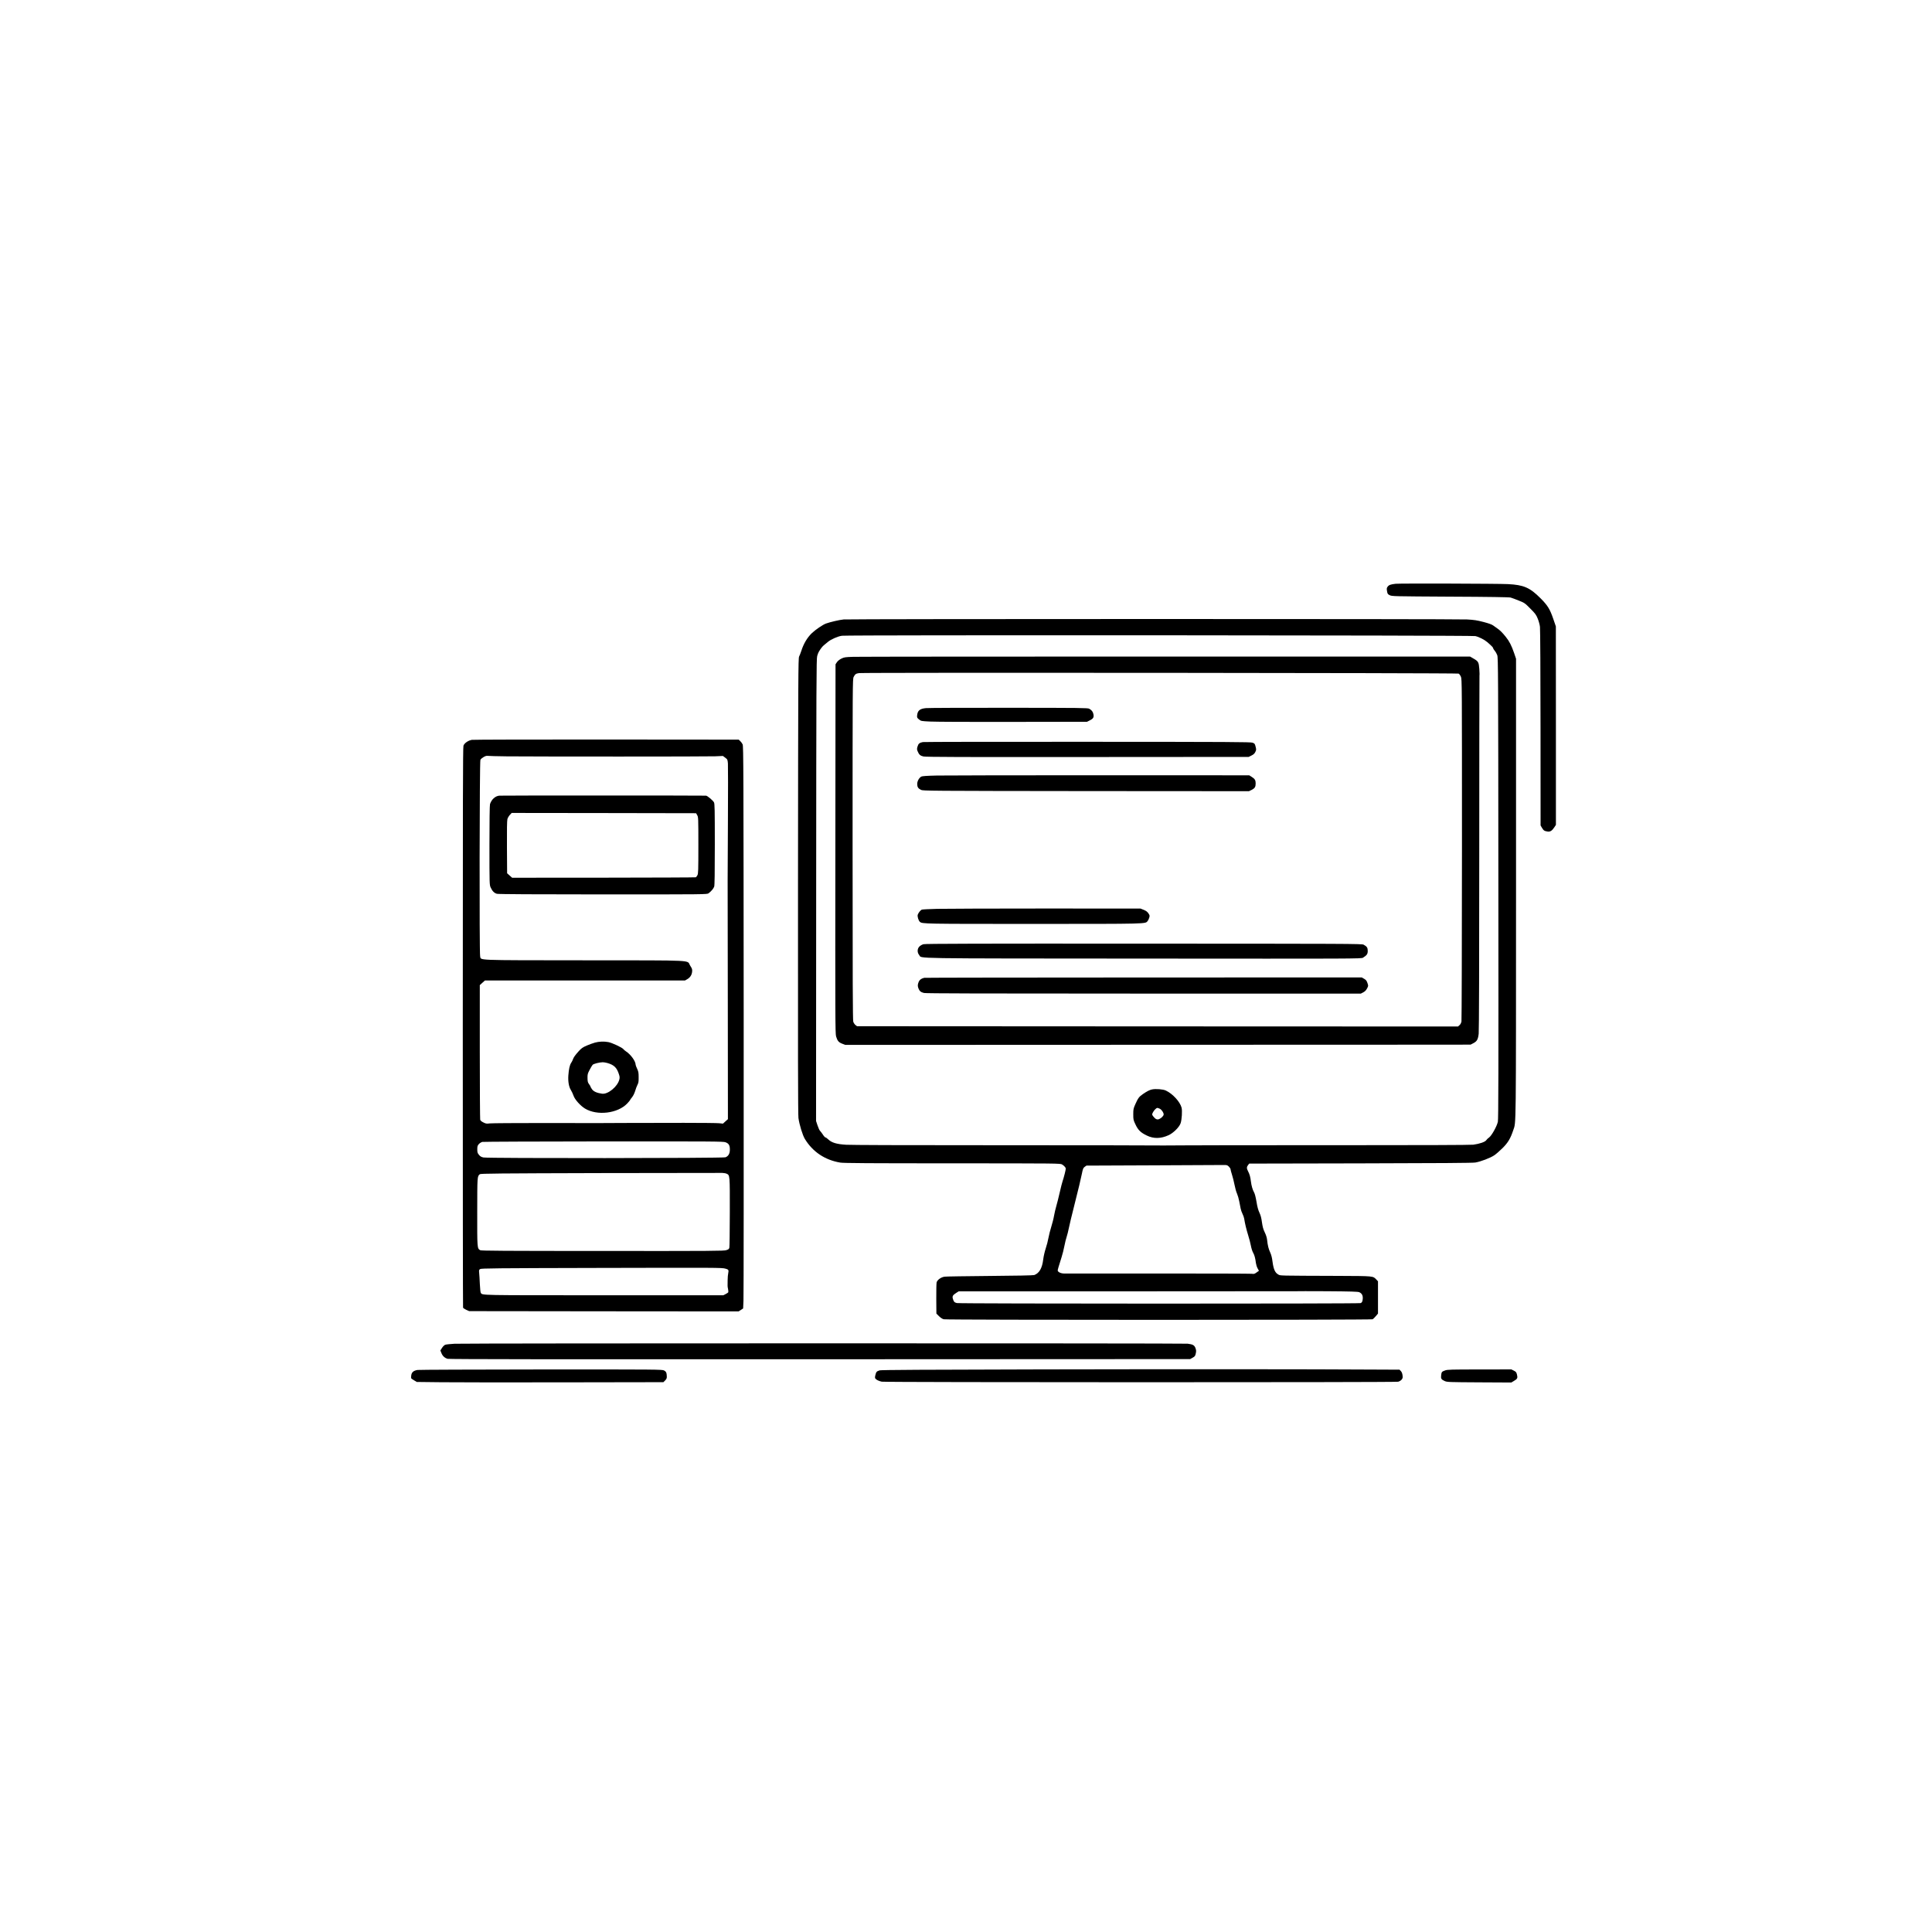 <?xml version="1.0" standalone="no"?>
<!DOCTYPE svg PUBLIC "-//W3C//DTD SVG 20010904//EN"
 "http://www.w3.org/TR/2001/REC-SVG-20010904/DTD/svg10.dtd">
<svg version="1.0" xmlns="http://www.w3.org/2000/svg"
 width="3465pt" height="3465pt" viewBox="0 0 3465 3465"
 preserveAspectRatio="xMidYMid meet">
<g transform="translate(0,3465) scale(0.1,-0.1)"
fill="#000000" stroke="none">
<path d="M25030 24180 c-89 -10 -120 -21 -143 -52 -17 -23 -19 -34 -11 -80 8
-48 12 -55 49 -73 39 -20 66 -20 1085 -26 706 -3 1057 -9 1083 -16 21 -6 86
-30 145 -54 104 -41 110 -45 207 -143 89 -89 105 -110 133 -179 18 -43 37
-110 41 -150 5 -40 10 -857 10 -1816 l1 -1745 25 -43 c29 -48 43 -58 99 -66
48 -8 81 13 123 76 l28 43 0 1780 -1 1779 -48 140 c-59 172 -100 238 -229 367
-190 190 -300 238 -582 252 -174 9 -1943 14 -2015 6z"/>
<path d="M15130 23540 c-73 -7 -234 -44 -316 -73 -56 -20 -188 -110 -252 -171
-84 -80 -150 -191 -191 -321 -13 -38 -30 -83 -39 -100 -16 -28 -17 -319 -20
-4115 -2 -2907 0 -4107 8 -4162 17 -121 74 -306 114 -373 141 -233 361 -380
636 -426 58 -10 518 -13 2010 -13 1916 -1 1935 -1 1969 -21 19 -11 42 -31 52
-45 18 -24 17 -28 -5 -120 -13 -52 -31 -114 -39 -136 -8 -23 -32 -114 -52
-204 -20 -89 -48 -199 -61 -243 -13 -44 -31 -121 -40 -171 -8 -50 -31 -138
-49 -196 -19 -58 -41 -148 -51 -200 -9 -52 -31 -138 -49 -190 -18 -54 -38
-139 -45 -197 -19 -158 -70 -247 -161 -281 -15 -6 -335 -13 -795 -16 -423 -4
-788 -9 -812 -13 -64 -8 -134 -59 -144 -103 -4 -19 -7 -153 -6 -297 l2 -262
46 -46 c31 -30 61 -50 86 -56 60 -14 7665 -14 7692 0 11 6 38 32 58 57 l38 45
0 290 0 289 -29 31 c-62 65 -42 63 -670 66 -1120 4 -1047 2 -1091 26 -56 31
-83 93 -101 225 -9 75 -22 125 -42 169 -30 64 -45 125 -56 228 -4 38 -19 86
-42 133 -27 56 -38 97 -50 180 -10 77 -23 125 -45 172 -22 46 -38 103 -53 197
-14 83 -30 144 -43 167 -26 44 -48 121 -57 196 -10 82 -23 130 -51 183 -28 52
-27 79 3 116 l18 22 1990 4 c1433 3 2011 7 2064 15 97 16 268 81 341 130 31
21 98 79 148 129 97 96 143 173 192 321 52 154 49 -83 50 4335 l0 4120 -35
103 c-46 134 -85 211 -150 291 -60 75 -104 119 -155 153 -19 12 -51 35 -70 50
-24 18 -79 38 -175 63 -115 30 -168 38 -295 45 -185 11 -11071 10 -11180 0z
m11329 -298 c65 -14 162 -63 216 -109 77 -67 105 -96 105 -109 0 -7 13 -28 28
-46 16 -18 36 -54 45 -79 16 -43 18 -305 20 -4175 3 -3300 1 -4142 -9 -4192
-17 -81 -112 -251 -158 -283 -18 -12 -41 -34 -51 -49 -21 -31 -117 -64 -232
-80 -46 -6 -940 -9 -2510 -9 -1341 1 -2541 -1 -2668 -3 -229 -3 -341 -3 -1280
1 -269 1 -1426 2 -2570 2 -1144 -1 -2143 3 -2220 8 -168 10 -258 37 -318 94
-21 21 -45 37 -52 37 -8 0 -30 24 -48 53 -19 28 -41 58 -50 66 -9 7 -29 50
-44 95 l-27 81 2 4144 c2 3697 4 4149 18 4195 8 28 20 61 27 72 31 55 68 103
97 125 17 13 48 39 69 57 55 46 177 100 252 110 99 15 11289 9 11358 -6z
m-4419 -9515 c16 -16 30 -38 30 -48 0 -10 11 -53 25 -95 14 -43 35 -125 46
-183 11 -58 31 -130 45 -159 13 -30 31 -91 39 -135 9 -45 21 -104 26 -132 5
-27 20 -70 33 -95 13 -25 26 -63 30 -85 15 -95 40 -197 72 -300 19 -60 41
-145 49 -189 8 -43 25 -97 38 -120 25 -42 41 -101 52 -191 4 -27 17 -69 30
-93 l24 -43 -42 -30 c-36 -26 -48 -30 -84 -24 -23 3 -779 5 -1680 5 -901 -1
-1662 -1 -1692 0 -57 1 -111 28 -111 55 0 15 16 69 70 240 16 50 39 140 50
200 12 61 30 135 41 165 10 30 28 100 39 156 11 56 52 227 91 380 94 374 114
460 141 587 20 98 25 110 52 130 l31 22 1200 5 c660 3 1228 6 1262 6 56 1 65
-2 93 -29z m2337 -2252 c57 -24 76 -75 58 -156 -5 -20 -16 -34 -32 -40 -36
-13 -7193 -12 -7243 1 -44 12 -53 22 -69 72 -16 48 -4 70 57 109 l46 29 3024
0 c1664 0 3026 1 3028 2 1 2 249 1 551 0 425 -3 555 -7 580 -17z"/>
<path d="M15305 22870 c-149 -5 -164 -7 -215 -32 -34 -17 -64 -41 -80 -64
l-25 -38 -3 -3309 c-3 -3044 -2 -3313 13 -3365 24 -80 47 -107 111 -131 l55
-21 5257 2 c2891 1 5415 2 5607 2 l350 1 50 26 c64 33 83 67 95 170 6 52 10
1308 10 3252 0 1743 2 3172 4 3176 3 4 1 56 -3 115 -10 123 -17 135 -111 189
l-55 32 -5450 0 c-2997 0 -5522 -2 -5610 -5z m10856 -301 c11 -6 29 -31 40
-56 19 -44 19 -101 19 -3091 -1 -1676 -5 -3067 -9 -3092 -6 -28 -19 -53 -36
-67 l-26 -23 -5389 2 -5389 3 -28 21 c-15 12 -33 39 -40 60 -9 30 -12 767 -12
3093 0 2971 0 3054 19 3090 25 50 41 61 96 69 84 12 10732 4 10755 -9z"/>
<path d="M16606 21950 c-111 -11 -150 -44 -158 -134 -3 -34 1 -42 34 -69 38
-30 38 -30 205 -38 93 -5 762 -8 1488 -6 l1320 2 48 24 c63 31 78 54 68 109
-9 47 -31 76 -76 101 -27 15 -151 16 -1440 17 -775 1 -1445 -2 -1489 -6z"/>
<path d="M16550 21341 c-59 -12 -79 -28 -94 -79 -12 -40 -12 -52 0 -82 26 -64
48 -84 105 -97 42 -10 680 -12 2944 -10 l2890 2 50 25 c37 18 55 35 69 64 18
36 18 44 5 95 -13 52 -17 57 -54 71 -35 13 -391 15 -2960 16 -1606 1 -2936 -1
-2955 -5z"/>
<path d="M16805 20741 c-183 -4 -267 -10 -282 -19 -40 -23 -73 -82 -73 -132 0
-55 17 -81 67 -106 37 -18 123 -19 2961 -22 l2922 -2 51 25 c54 28 69 52 69
115 0 56 -15 82 -68 115 l-47 30 -2670 1 c-1468 0 -2787 -2 -2930 -5z"/>
<path d="M16810 18350 c-140 -3 -265 -10 -276 -14 -24 -8 -59 -52 -74 -90 -11
-30 12 -106 38 -129 43 -37 66 -37 2034 -37 2072 0 2008 -1 2050 51 10 11 23
38 29 60 11 35 10 42 -14 78 -20 29 -41 45 -84 63 l-58 23 -1695 1 c-932 0
-1810 -3 -1950 -6z"/>
<path d="M16563 17716 c-23 -6 -56 -24 -72 -40 -42 -40 -44 -109 -5 -155 54
-65 -260 -60 4029 -63 3803 -3 3902 -3 3930 16 70 44 85 66 85 122 0 57 -14
79 -75 112 -28 16 -312 17 -3940 18 -2915 2 -3921 -1 -3952 -10z"/>
<path d="M16575 17113 c-53 -13 -84 -36 -99 -74 -20 -49 -20 -77 -2 -120 19
-46 42 -64 98 -78 35 -8 1058 -11 3941 -11 l3894 0 44 23 c31 17 50 37 67 70
24 45 24 47 7 96 -14 42 -25 56 -59 76 l-43 25 -3914 -1 c-2153 -1 -3923 -3
-3934 -6z"/>
<path d="M20660 15111 c-43 -9 -91 -34 -164 -84 -67 -47 -84 -69 -133 -178
-35 -79 -38 -90 -38 -184 0 -96 2 -103 40 -183 47 -100 93 -145 204 -198 121
-59 250 -57 388 6 87 39 193 145 217 215 22 64 32 227 17 281 -29 105 -158
247 -281 305 -48 24 -184 35 -250 20z m141 -346 c34 -18 69 -69 69 -102 0 -25
-41 -67 -82 -84 -36 -15 -67 0 -104 48 -24 32 -25 34 -9 68 20 41 62 85 82 85
8 0 27 -7 44 -15z"/>
<path d="M8463 21381 c-66 -11 -136 -60 -151 -105 -10 -30 -12 -1053 -12
-5051 0 -2756 2 -5019 5 -5028 4 -8 30 -26 58 -39 l52 -23 2415 -3 2416 -2 41
26 41 27 6 141 c4 78 5 2346 4 5041 -3 4493 -4 4903 -19 4935 -9 19 -29 46
-44 60 l-27 25 -2371 2 c-1305 1 -2391 -2 -2414 -6z m629 -296 c564 -5 3587
-5 3733 1 l140 6 42 -31 c40 -31 42 -33 48 -104 3 -39 3 -508 0 -1042 -3 -533
-6 -1008 -5 -1055 0 -47 1 -1029 3 -2184 l2 -2098 -45 -40 -44 -40 -66 7 c-36
4 -321 7 -635 7 -637 0 -616 0 -1065 -2 -427 -3 -404 -3 -1450 -1 -498 0 -933
-3 -967 -7 -55 -7 -68 -6 -113 17 -35 17 -53 32 -58 50 -3 14 -7 563 -7 1220
l0 1193 46 42 46 41 1794 0 1794 0 40 23 c52 30 82 75 88 135 4 42 0 54 -34
107 -69 106 158 95 -1896 97 -2017 2 -1850 -4 -1872 75 -15 59 -11 3494 5
3521 20 34 97 78 126 71 15 -3 173 -7 350 -9z m3919 -6921 c60 -22 79 -54 79
-132 0 -72 -27 -119 -80 -138 -47 -17 -4261 -20 -4339 -3 -39 8 -58 19 -81 47
-26 32 -30 44 -30 99 0 54 4 67 28 94 15 17 43 34 62 39 19 4 998 8 2175 9
1969 1 2144 0 2186 -15z m20 -564 c60 -27 59 -22 58 -688 -1 -334 -4 -620 -8
-637 -5 -25 -14 -33 -55 -46 -45 -15 -241 -16 -2220 -15 -1787 1 -2175 3
-2194 14 -54 31 -54 36 -53 689 1 639 0 635 47 674 15 12 324 15 2158 20 1178
3 2164 4 2191 3 28 -1 62 -7 76 -14z m-24 -1702 c58 -14 66 -26 54 -80 -6 -25
-11 -83 -11 -129 -1 -46 -1 -91 -1 -99 -1 -8 3 -36 9 -62 5 -25 6 -51 3 -56
-3 -5 -24 -19 -47 -31 l-41 -21 -2142 0 c-2268 0 -2173 -2 -2208 42 -6 7 -13
78 -17 158 -3 80 -9 170 -12 200 -5 50 -4 56 18 70 20 13 275 16 2088 20 2191
5 2242 5 2307 -12z"/>
<path d="M8955 20380 c-74 -7 -141 -69 -167 -153 -6 -20 -10 -306 -10 -739 0
-700 1 -707 22 -755 28 -63 65 -101 112 -113 24 -7 678 -11 1903 -11 1840 0
1866 0 1893 20 45 33 89 84 101 120 8 24 11 245 11 758 0 623 -2 728 -15 753
-18 34 -120 120 -143 120 -165 4 -3672 4 -3707 0z m3549 -350 c20 -34 21 -48
21 -540 0 -461 -2 -508 -17 -537 -10 -17 -22 -34 -27 -37 -5 -3 -748 -6 -1652
-7 l-1644 -1 -45 40 -45 40 -3 465 c-2 310 1 480 8 506 6 22 26 56 44 76 l33
35 1654 -2 1653 -3 20 -35z"/>
<path d="M10670 15951 c-36 -10 -103 -34 -149 -54 -69 -30 -93 -47 -140 -98
-66 -73 -95 -115 -106 -149 -4 -14 -17 -41 -30 -60 -28 -42 -43 -112 -52 -230
-7 -109 10 -205 47 -262 15 -24 35 -67 45 -96 22 -70 123 -183 207 -234 219
-132 585 -88 756 90 28 30 52 58 52 62 0 5 16 27 35 50 21 26 42 68 56 112 11
39 30 89 42 112 18 34 22 57 21 136 0 82 -4 103 -27 152 -15 31 -27 64 -27 72
0 64 -90 187 -175 241 -16 10 -37 28 -46 40 -23 29 -203 113 -268 125 -79 15
-167 11 -241 -9z m220 -365 c122 -34 173 -83 211 -204 14 -42 15 -61 6 -95
-32 -126 -205 -268 -310 -252 -92 13 -149 38 -179 79 -15 21 -28 44 -28 49 0
6 -12 25 -26 44 -21 28 -26 45 -27 107 -1 67 2 80 37 147 21 41 46 82 55 92
18 19 123 45 181 46 19 0 55 -6 80 -13z"/>
<path d="M8150 10550 c-74 -4 -149 -12 -165 -18 -17 -7 -42 -31 -58 -57 l-29
-45 18 -45 c20 -53 59 -90 112 -105 26 -8 1998 -10 6677 -8 l6640 3 45 25 c40
22 46 31 56 76 9 42 8 58 -5 95 -20 53 -46 68 -140 80 -75 9 -12943 9 -13151
-1z"/>
<path d="M18655 10090 c-2051 -4 -2851 -9 -2878 -17 -53 -16 -64 -27 -77 -84
-10 -39 -9 -53 1 -65 18 -22 60 -42 112 -54 61 -13 9206 -14 9262 -1 24 6 49
22 63 38 19 24 22 35 16 78 -4 33 -14 58 -30 75 l-24 25 -458 2 c-1156 7
-3382 8 -5987 3z"/>
<path d="M7488 10080 c-71 -12 -104 -40 -112 -95 -4 -25 -4 -49 -1 -55 3 -5
27 -22 53 -37 l47 -28 435 -5 c239 -3 1235 -4 2212 -2 l1776 3 31 31 c25 26
31 40 30 72 -2 65 -12 88 -49 107 -34 18 -108 19 -2205 18 -1193 -1 -2191 -5
-2217 -9z"/>
<path d="M25918 10072 c-60 -22 -64 -27 -71 -87 -8 -60 3 -77 64 -104 42 -19
74 -20 619 -23 l575 -3 47 28 c62 36 70 52 55 113 -11 43 -17 52 -57 72 l-44
22 -571 -1 c-506 0 -575 -2 -617 -17z"/>
</g>
</svg>
